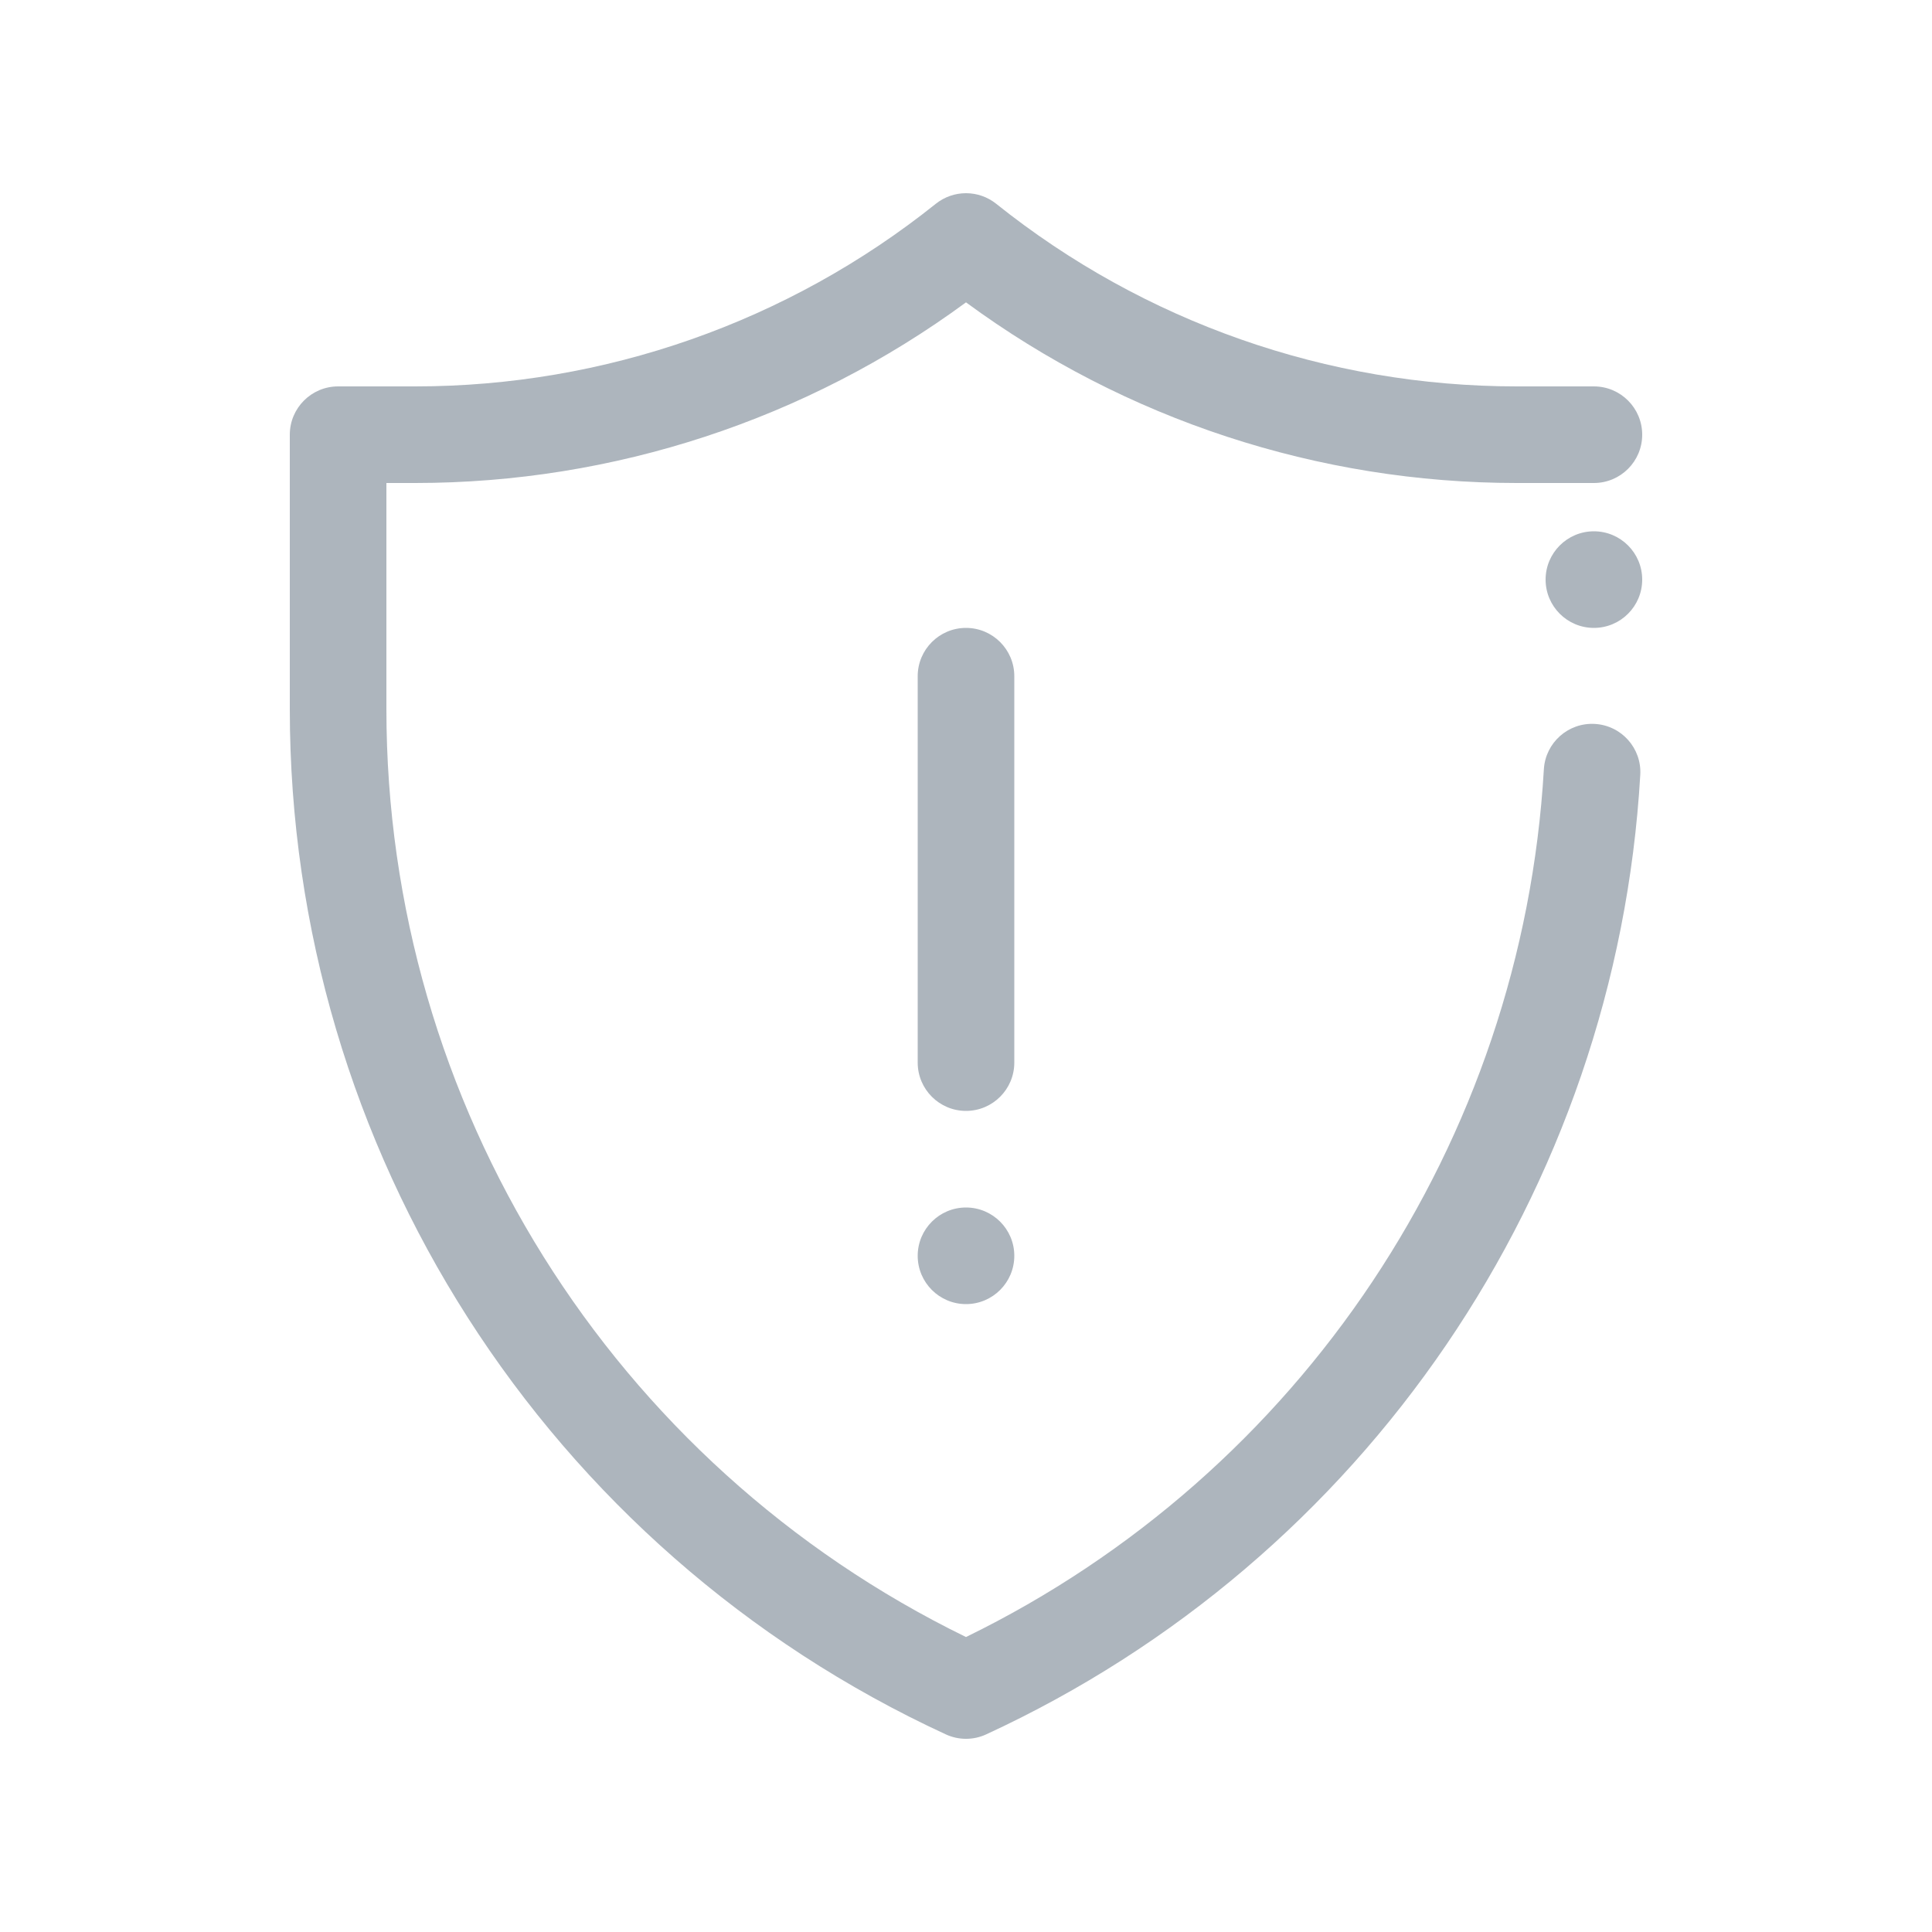 <?xml version="1.0" encoding="UTF-8"?>
<svg width="40px" height="40px" viewBox="0 0 40 40" version="1.1" xmlns="http://www.w3.org/2000/svg" xmlns:xlink="http://www.w3.org/1999/xlink">
    <!-- Generator: Sketch 56.2 (81672) - https://sketch.com -->
    <title>Category Icon/Santé et sécurité publiques </title>
    <desc>Created with Sketch.</desc>
    <g id="Category-Icon/Santé-et-sécurité-publiques-" stroke="none" stroke-width="1" fill="none" fill-rule="evenodd">
        <path d="M8,14.682 C8,22.866 12.67,30.316 20,33.893 C26.937,30.508 31.515,23.638 31.964,15.928 C31.996,15.377 32.469,14.956 33.02,14.988 C33.572,15.02 33.993,15.493 33.96,16.044 C33.46,24.644 28.261,32.289 20.419,35.908 C20.153,36.031 19.847,36.031 19.581,35.908 C11.302,32.087 6,23.801 6,14.682 L6,9 C6,8.448 6.448,8 7,8 L8.597,8 C12.515,8 16.316,6.667 19.375,4.219 C19.741,3.927 20.259,3.927 20.625,4.219 C23.684,6.667 27.485,8 31.403,8 L33,8 C33.552,8 34,8.448 34,9 C34,9.552 33.552,10 33,10 L31.403,10 C27.294,10 23.3,8.686 20,6.26 C16.7,8.686 12.706,10 8.597,10 L8,10 L8,14.682 Z M19,14 C19,13.448 19.448,13 20,13 C20.552,13 21,13.448 21,14 L21,22 C21,22.552 20.552,23 20,23 C19.448,23 19,22.552 19,22 L19,14 Z M33,13 C32.448,13 32,12.552 32,12 C32,11.448 32.448,11 33,11 C33.552,11 34,11.448 34,12 C34,12.552 33.552,13 33,13 Z M20,25 C20.552,25 21,25.448 21,26 C21,26.552 20.552,27 20,27 C19.448,27 19,26.552 19,26 C19,25.448 19.448,25 20,25 Z" id="Category-Icon" fill="#ADB5BD"></path>
    </g>
</svg>